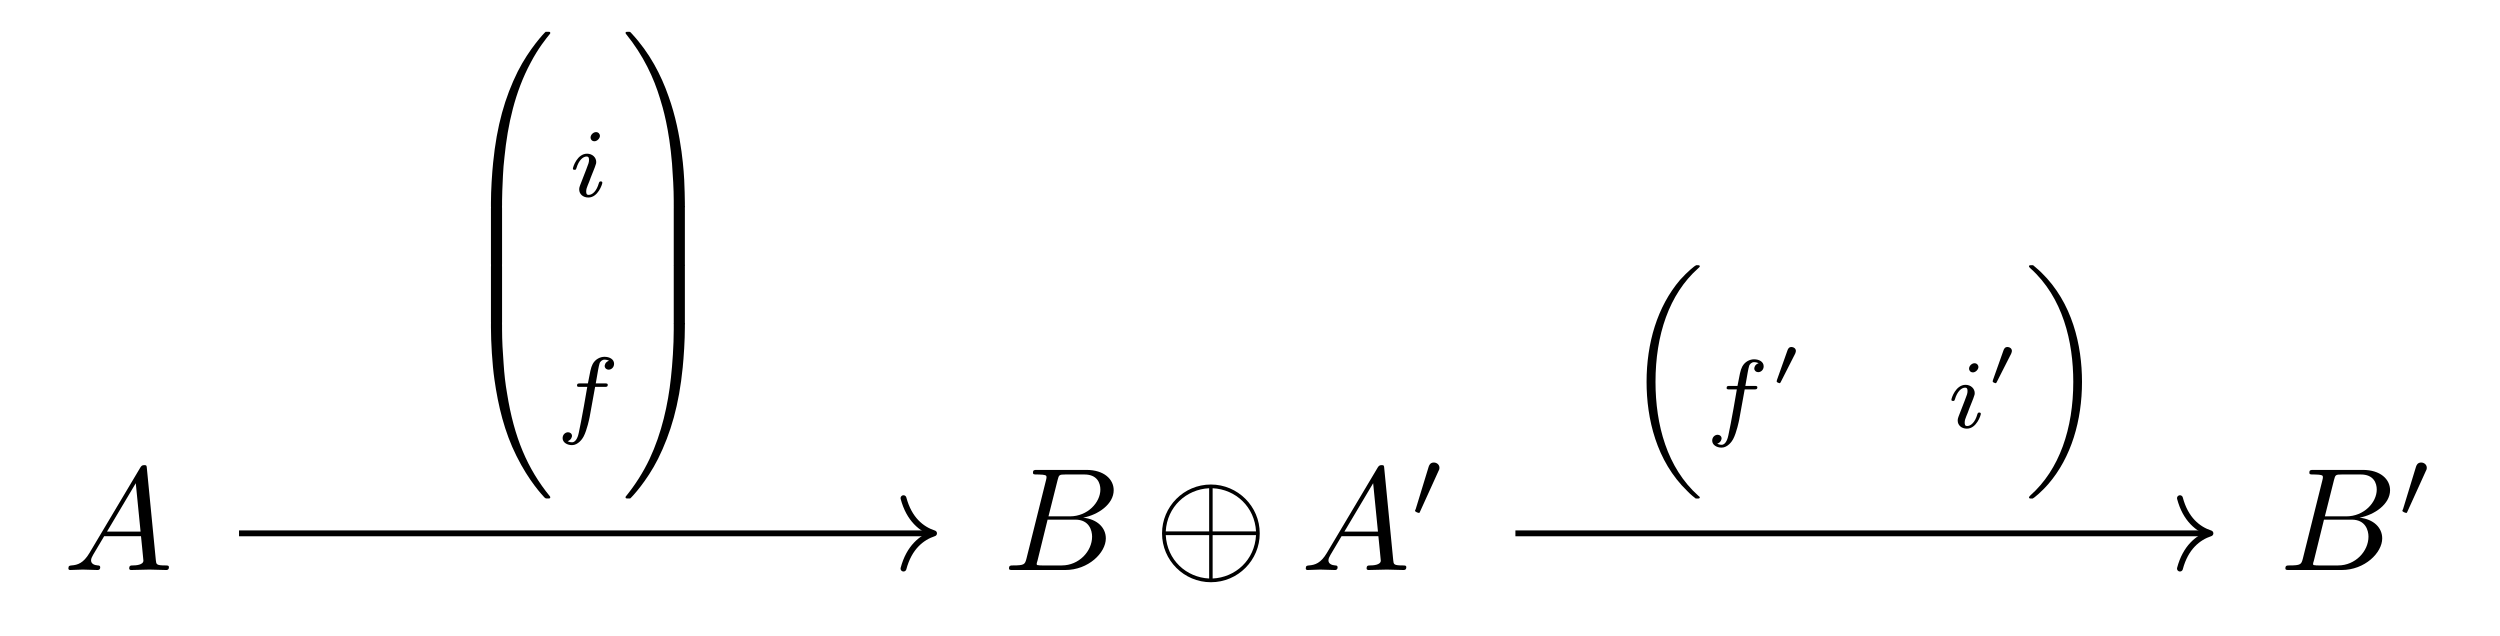 <?xml version="1.0" encoding="UTF-8"?>
<svg xmlns="http://www.w3.org/2000/svg" xmlns:xlink="http://www.w3.org/1999/xlink" width="179.11pt" height="45.56pt" viewBox="0 0 179.11 45.56">
<defs>
<g>
<g id="glyph-0-0">
<path d="M 1.875 -1.203 C 1.453 -0.5 1.047 -0.359 0.594 -0.328 C 0.469 -0.312 0.375 -0.312 0.375 -0.109 C 0.375 -0.047 0.422 0 0.5 0 C 0.781 0 1.109 -0.031 1.406 -0.031 C 1.75 -0.031 2.125 0 2.453 0 C 2.516 0 2.656 0 2.656 -0.203 C 2.656 -0.312 2.562 -0.328 2.484 -0.328 C 2.25 -0.344 2 -0.438 2 -0.688 C 2 -0.812 2.062 -0.938 2.141 -1.078 L 2.938 -2.422 L 5.578 -2.422 C 5.594 -2.203 5.75 -0.781 5.75 -0.672 C 5.75 -0.359 5.203 -0.328 4.984 -0.328 C 4.844 -0.328 4.734 -0.328 4.734 -0.109 C 4.734 0 4.859 0 4.875 0 C 5.312 0 5.766 -0.031 6.188 -0.031 C 6.453 -0.031 7.125 0 7.375 0 C 7.438 0 7.578 0 7.578 -0.203 C 7.578 -0.328 7.469 -0.328 7.328 -0.328 C 6.672 -0.328 6.672 -0.406 6.641 -0.703 L 6 -7.266 C 5.984 -7.469 5.984 -7.516 5.812 -7.516 C 5.641 -7.516 5.594 -7.438 5.531 -7.344 Z M 3.141 -2.75 L 5.203 -6.219 L 5.547 -2.75 Z M 3.141 -2.75 "/>
</g>
<g id="glyph-0-1">
<path d="M 1.688 -0.812 C 1.578 -0.406 1.547 -0.328 0.719 -0.328 C 0.547 -0.328 0.438 -0.328 0.438 -0.109 C 0.438 0 0.531 0 0.719 0 L 4.469 0 C 6.125 0 7.375 -1.234 7.375 -2.266 C 7.375 -3.031 6.766 -3.641 5.75 -3.75 C 6.828 -3.953 7.938 -4.719 7.938 -5.719 C 7.938 -6.5 7.25 -7.172 5.984 -7.172 L 2.453 -7.172 C 2.25 -7.172 2.156 -7.172 2.156 -6.969 C 2.156 -6.844 2.25 -6.844 2.453 -6.844 C 2.469 -6.844 2.672 -6.844 2.844 -6.828 C 3.031 -6.797 3.125 -6.797 3.125 -6.656 C 3.125 -6.609 3.125 -6.578 3.094 -6.453 Z M 3.266 -3.844 L 3.922 -6.453 C 4.016 -6.812 4.031 -6.844 4.484 -6.844 L 5.844 -6.844 C 6.766 -6.844 6.984 -6.219 6.984 -5.766 C 6.984 -4.844 6.078 -3.844 4.797 -3.844 Z M 2.797 -0.328 C 2.641 -0.328 2.625 -0.328 2.562 -0.344 C 2.453 -0.344 2.422 -0.359 2.422 -0.438 C 2.422 -0.469 2.422 -0.5 2.484 -0.688 L 3.203 -3.609 L 5.188 -3.609 C 6.188 -3.609 6.391 -2.828 6.391 -2.391 C 6.391 -1.344 5.453 -0.328 4.219 -0.328 Z M 2.797 -0.328 "/>
</g>
<g id="glyph-1-0">
<path d="M 7.578 -2.625 C 7.578 -4.562 6 -6.125 4.078 -6.125 C 2.125 -6.125 0.578 -4.531 0.578 -2.625 C 0.578 -0.688 2.156 0.875 4.078 0.875 C 6.031 0.875 7.578 -0.719 7.578 -2.625 Z M 0.844 -2.766 C 0.938 -4.531 2.312 -5.781 3.953 -5.859 L 3.953 -2.766 Z M 4.203 -5.859 C 5.859 -5.781 7.219 -4.516 7.312 -2.766 L 4.203 -2.766 Z M 3.953 0.609 C 2.328 0.531 0.938 -0.703 0.844 -2.5 L 3.953 -2.5 Z M 7.312 -2.5 C 7.219 -0.703 5.828 0.531 4.203 0.609 L 4.203 -2.5 Z M 7.312 -2.5 "/>
</g>
<g id="glyph-2-0">
<path d="M 2.016 -3.297 C 2.078 -3.406 2.078 -3.469 2.078 -3.516 C 2.078 -3.734 1.891 -3.891 1.672 -3.891 C 1.406 -3.891 1.328 -3.672 1.297 -3.562 L 0.375 -0.547 C 0.359 -0.531 0.328 -0.453 0.328 -0.438 C 0.328 -0.359 0.547 -0.281 0.609 -0.281 C 0.656 -0.281 0.656 -0.297 0.703 -0.406 Z M 2.016 -3.297 "/>
</g>
<g id="glyph-3-0">
<path d="M 3.219 9.984 C 3.234 9.547 3.281 9.094 3.328 8.656 C 3.562 6.312 4.078 3.984 5.203 1.891 C 5.75 0.844 6.312 0.156 6.594 -0.188 C 6.609 -0.203 6.609 -0.234 6.609 -0.25 C 6.609 -0.328 6.547 -0.328 6.422 -0.328 C 6.312 -0.328 6.297 -0.328 6.281 -0.328 C 6.203 -0.281 5.094 0.906 4.281 2.516 C 3.359 4.375 2.781 6.391 2.516 9.047 C 2.438 9.812 2.359 11 2.359 11.938 L 2.359 12.219 C 2.375 12.281 2.438 12.281 2.562 12.281 L 2.969 12.281 C 3.156 12.281 3.156 12.281 3.156 12.078 L 3.156 11.781 C 3.156 11.547 3.172 11.297 3.172 11.078 Z M 3.219 9.984 "/>
</g>
<g id="glyph-3-1">
<path d="M 3.156 0.125 C 3.156 -0.078 3.156 -0.078 2.969 -0.078 L 2.562 -0.078 C 2.375 -0.078 2.359 -0.078 2.359 0.125 L 2.359 4.062 C 2.359 4.266 2.375 4.266 2.562 4.266 L 2.969 4.266 C 3.156 4.266 3.156 4.266 3.156 4.062 Z M 3.156 0.125 "/>
</g>
<g id="glyph-3-2">
<path d="M 3.156 -0.219 C 3.156 -0.422 3.156 -0.422 2.969 -0.422 L 2.562 -0.422 C 2.422 -0.422 2.375 -0.422 2.359 -0.359 L 2.359 -0.078 C 2.359 0.984 2.453 2.578 2.609 3.656 C 2.875 5.547 3.328 7.422 4.188 9.141 C 5.094 10.969 6.062 11.969 6.188 12.109 C 6.281 12.188 6.281 12.188 6.422 12.188 C 6.547 12.188 6.609 12.188 6.609 12.109 C 6.609 12.109 6.609 12.078 6.594 12.047 C 4.969 10.062 4.016 7.812 3.516 4.672 C 3.391 3.969 3.312 3.25 3.266 2.516 C 3.203 1.703 3.156 0.891 3.156 0.078 Z M 3.156 -0.219 "/>
</g>
<g id="glyph-3-3">
<path d="M 4.562 10.281 C 4.547 10.109 4.438 7.047 3.438 4.297 C 2.906 2.766 2.078 1.172 0.797 -0.203 C 0.688 -0.328 0.688 -0.328 0.547 -0.328 C 0.438 -0.328 0.359 -0.328 0.359 -0.25 C 0.359 -0.219 0.375 -0.188 0.391 -0.172 C 1.656 1.391 2.391 3 2.828 4.453 C 3.031 5.094 3.484 6.625 3.688 9.109 C 3.75 9.969 3.812 10.922 3.812 11.781 L 3.812 12.078 C 3.812 12.281 3.812 12.281 4 12.281 L 4.406 12.281 C 4.547 12.281 4.594 12.281 4.609 12.219 L 4.609 11.938 C 4.609 11.688 4.594 11.422 4.594 11.172 Z M 4.562 10.281 "/>
</g>
<g id="glyph-3-4">
<path d="M 4.609 0.125 C 4.609 -0.078 4.594 -0.078 4.406 -0.078 L 4 -0.078 C 3.812 -0.078 3.812 -0.078 3.812 0.125 L 3.812 4.062 C 3.812 4.266 3.812 4.266 4 4.266 L 4.406 4.266 C 4.594 4.266 4.609 4.266 4.609 4.062 Z M 4.609 0.125 "/>
</g>
<g id="glyph-3-5">
<path d="M 4 -0.422 C 3.812 -0.422 3.812 -0.422 3.812 -0.219 L 3.812 0.078 C 3.812 1.219 3.719 2.562 3.609 3.547 C 3.406 5.438 2.953 7.5 2.078 9.359 C 1.625 10.312 1.047 11.219 0.375 12.047 C 0.359 12.062 0.359 12.094 0.359 12.109 C 0.359 12.188 0.438 12.188 0.547 12.188 C 0.656 12.188 0.672 12.188 0.688 12.188 C 0.766 12.141 1.875 10.969 2.688 9.344 C 3.609 7.484 4.188 5.484 4.453 2.812 C 4.531 2.047 4.609 0.859 4.609 -0.078 L 4.609 -0.359 C 4.594 -0.422 4.531 -0.422 4.406 -0.422 Z M 4 -0.422 "/>
</g>
<g id="glyph-3-6">
<path d="M 5.531 16.297 C 5.531 16.25 5.516 16.25 5.422 16.172 C 3.188 14.172 2.359 11.094 2.359 8.016 C 2.359 4.672 3.328 1.734 5.422 -0.125 C 5.516 -0.219 5.531 -0.219 5.531 -0.266 C 5.531 -0.344 5.453 -0.344 5.359 -0.344 C 5.281 -0.344 5.266 -0.344 5.25 -0.328 C 5.203 -0.328 4.641 0.125 4.125 0.703 C 2.484 2.625 1.719 5.25 1.719 8.016 C 1.719 10.625 2.406 13.688 4.641 15.844 C 4.656 15.875 4.953 16.156 5.203 16.344 C 5.219 16.375 5.234 16.375 5.359 16.375 C 5.453 16.375 5.531 16.375 5.531 16.297 Z M 5.531 16.297 "/>
</g>
<g id="glyph-3-7">
<path d="M 4.172 8.016 C 4.172 5.406 3.484 2.344 1.266 0.188 C 1.234 0.156 0.938 -0.125 0.703 -0.312 C 0.672 -0.344 0.656 -0.344 0.547 -0.344 C 0.453 -0.344 0.375 -0.344 0.375 -0.266 C 0.375 -0.219 0.375 -0.219 0.469 -0.125 C 2.812 1.969 3.547 5.156 3.547 8.016 C 3.547 11.359 2.562 14.297 0.469 16.156 C 0.375 16.25 0.375 16.266 0.375 16.297 C 0.375 16.375 0.453 16.375 0.547 16.375 C 0.625 16.375 0.641 16.375 0.641 16.375 C 0.703 16.359 1.266 15.906 1.766 15.328 C 3.406 13.422 4.172 10.781 4.172 8.016 Z M 4.172 8.016 "/>
</g>
<g id="glyph-4-0">
<path d="M 2.266 -4.359 C 2.266 -4.469 2.172 -4.625 1.984 -4.625 C 1.797 -4.625 1.594 -4.438 1.594 -4.234 C 1.594 -4.125 1.672 -3.969 1.875 -3.969 C 2.062 -3.969 2.266 -4.172 2.266 -4.359 Z M 0.844 -0.812 C 0.812 -0.719 0.781 -0.641 0.781 -0.516 C 0.781 -0.188 1.047 0.062 1.438 0.062 C 2.125 0.062 2.438 -0.891 2.438 -1 C 2.438 -1.094 2.344 -1.094 2.328 -1.094 C 2.234 -1.094 2.219 -1.047 2.188 -0.969 C 2.031 -0.406 1.734 -0.125 1.453 -0.125 C 1.312 -0.125 1.281 -0.219 1.281 -0.375 C 1.281 -0.531 1.328 -0.656 1.391 -0.812 C 1.469 -1 1.547 -1.188 1.609 -1.375 C 1.672 -1.547 1.938 -2.172 1.953 -2.266 C 1.984 -2.328 2 -2.406 2 -2.484 C 2 -2.812 1.719 -3.078 1.344 -3.078 C 0.641 -3.078 0.328 -2.125 0.328 -2 C 0.328 -1.922 0.422 -1.922 0.453 -1.922 C 0.547 -1.922 0.547 -1.953 0.578 -2.031 C 0.75 -2.625 1.062 -2.875 1.312 -2.875 C 1.422 -2.875 1.484 -2.828 1.484 -2.641 C 1.484 -2.469 1.453 -2.375 1.281 -1.938 Z M 0.844 -0.812 "/>
</g>
<g id="glyph-4-1">
<path d="M 2.844 -2.75 L 3.516 -2.75 C 3.656 -2.75 3.75 -2.75 3.75 -2.906 C 3.75 -3 3.656 -3 3.531 -3 L 2.891 -3 C 3.047 -3.891 3.094 -4.203 3.156 -4.406 C 3.188 -4.562 3.344 -4.703 3.516 -4.703 C 3.516 -4.703 3.703 -4.703 3.844 -4.625 C 3.547 -4.531 3.531 -4.281 3.531 -4.25 C 3.531 -4.094 3.656 -3.984 3.812 -3.984 C 4 -3.984 4.203 -4.141 4.203 -4.406 C 4.203 -4.734 3.875 -4.906 3.516 -4.906 C 3.203 -4.906 2.859 -4.734 2.672 -4.391 C 2.531 -4.125 2.484 -3.812 2.328 -3 L 1.781 -3 C 1.641 -3 1.547 -3 1.547 -2.844 C 1.547 -2.75 1.641 -2.75 1.766 -2.75 L 2.281 -2.75 C 2.281 -2.703 1.844 -0.203 1.672 0.547 C 1.641 0.703 1.516 1.219 1.188 1.219 C 1.172 1.219 1.016 1.219 0.875 1.141 C 1.156 1.047 1.188 0.797 1.188 0.766 C 1.188 0.609 1.062 0.5 0.906 0.5 C 0.719 0.5 0.516 0.656 0.516 0.922 C 0.516 1.234 0.844 1.422 1.188 1.422 C 1.625 1.422 1.938 0.969 2.016 0.812 C 2.266 0.344 2.438 -0.516 2.453 -0.594 Z M 2.844 -2.75 "/>
</g>
<g id="glyph-5-0">
<path d="M 1.797 -2.312 C 1.797 -2.328 1.844 -2.422 1.844 -2.5 C 1.844 -2.672 1.688 -2.781 1.531 -2.781 C 1.328 -2.781 1.281 -2.625 1.25 -2.562 L 0.484 -0.406 C 0.469 -0.344 0.469 -0.328 0.469 -0.312 C 0.469 -0.234 0.672 -0.188 0.672 -0.188 C 0.719 -0.188 0.734 -0.219 0.766 -0.281 Z M 1.797 -2.312 "/>
</g>
</g>
</defs>
<g fill="rgb(0%, 0%, 0%)" fill-opacity="1">
<use xlink:href="#glyph-0-0" x="4.524" y="40.838"/>
</g>
<g fill="rgb(0%, 0%, 0%)" fill-opacity="1">
<use xlink:href="#glyph-0-1" x="71.851" y="40.838"/>
</g>
<g fill="rgb(0%, 0%, 0%)" fill-opacity="1">
<use xlink:href="#glyph-1-0" x="82.675" y="40.838"/>
</g>
<g fill="rgb(0%, 0%, 0%)" fill-opacity="1">
<use xlink:href="#glyph-0-0" x="93.175" y="40.838"/>
</g>
<g fill="rgb(0%, 0%, 0%)" fill-opacity="1">
<use xlink:href="#glyph-2-0" x="101.05" y="37.028"/>
</g>
<g fill="rgb(0%, 0%, 0%)" fill-opacity="1">
<use xlink:href="#glyph-0-1" x="163.296" y="40.838"/>
</g>
<g fill="rgb(0%, 0%, 0%)" fill-opacity="1">
<use xlink:href="#glyph-2-0" x="171.787" y="37.028"/>
</g>
<path fill="none" stroke-width="0.42" stroke-linecap="butt" stroke-linejoin="miter" stroke="rgb(0%, 0%, 0%)" stroke-opacity="1" stroke-miterlimit="10" d="M -72.429 -0.778 L -22.847 -0.778 " transform="matrix(1, 0, 0, -1, 89.554, 37.433)"/>
<path fill="none" stroke-width="0.42" stroke-linecap="round" stroke-linejoin="round" stroke="rgb(0%, 0%, 0%)" stroke-opacity="1" stroke-miterlimit="10" d="M -2.186 2.521 C -1.783 1.01 -0.897 0.295 0.002 0.002 C -0.897 -0.295 -1.783 -1.01 -2.186 -2.522 " transform="matrix(1, 0, 0, -1, 66.916, 38.213)"/>
<g fill="rgb(0%, 0%, 0%)" fill-opacity="1">
<use xlink:href="#glyph-3-0" x="32.814" y="2.604"/>
</g>
<g fill="rgb(0%, 0%, 0%)" fill-opacity="1">
<use xlink:href="#glyph-3-1" x="32.814" y="14.819"/>
</g>
<g fill="rgb(0%, 0%, 0%)" fill-opacity="1">
<use xlink:href="#glyph-3-1" x="32.814" y="19.003"/>
</g>
<g fill="rgb(0%, 0%, 0%)" fill-opacity="1">
<use xlink:href="#glyph-3-2" x="32.814" y="23.526"/>
</g>
<g fill="rgb(0%, 0%, 0%)" fill-opacity="1">
<use xlink:href="#glyph-4-0" x="40.716" y="14.089"/>
</g>
<g fill="rgb(0%, 0%, 0%)" fill-opacity="1">
<use xlink:href="#glyph-4-1" x="39.792" y="30.469"/>
</g>
<g fill="rgb(0%, 0%, 0%)" fill-opacity="1">
<use xlink:href="#glyph-3-3" x="44.458" y="2.604"/>
</g>
<g fill="rgb(0%, 0%, 0%)" fill-opacity="1">
<use xlink:href="#glyph-3-4" x="44.458" y="14.819"/>
</g>
<g fill="rgb(0%, 0%, 0%)" fill-opacity="1">
<use xlink:href="#glyph-3-4" x="44.458" y="19.003"/>
</g>
<g fill="rgb(0%, 0%, 0%)" fill-opacity="1">
<use xlink:href="#glyph-3-5" x="44.458" y="23.526"/>
</g>
<path fill="none" stroke-width="0.42" stroke-linecap="butt" stroke-linejoin="miter" stroke="rgb(0%, 0%, 0%)" stroke-opacity="1" stroke-miterlimit="10" d="M 19.016 -0.778 L 68.598 -0.778 " transform="matrix(1, 0, 0, -1, 89.554, 37.433)"/>
<path fill="none" stroke-width="0.42" stroke-linecap="round" stroke-linejoin="round" stroke="rgb(0%, 0%, 0%)" stroke-opacity="1" stroke-miterlimit="10" d="M -2.183 2.521 C -1.784 1.01 -0.894 0.295 0.001 0.002 C -0.894 -0.295 -1.784 -1.01 -2.183 -2.522 " transform="matrix(1, 0, 0, -1, 158.363, 38.213)"/>
<g fill="rgb(0%, 0%, 0%)" fill-opacity="1">
<use xlink:href="#glyph-3-6" x="116.248" y="19.342"/>
</g>
<g fill="rgb(0%, 0%, 0%)" fill-opacity="1">
<use xlink:href="#glyph-4-1" x="122.153" y="30.648"/>
</g>
<g fill="rgb(0%, 0%, 0%)" fill-opacity="1">
<use xlink:href="#glyph-5-0" x="126.82" y="27.641"/>
</g>
<g fill="rgb(0%, 0%, 0%)" fill-opacity="1">
<use xlink:href="#glyph-4-0" x="139.477" y="30.648"/>
</g>
<g fill="rgb(0%, 0%, 0%)" fill-opacity="1">
<use xlink:href="#glyph-5-0" x="142.296" y="27.641"/>
</g>
<g fill="rgb(0%, 0%, 0%)" fill-opacity="1">
<use xlink:href="#glyph-3-7" x="144.991" y="19.342"/>
</g>
</svg>
